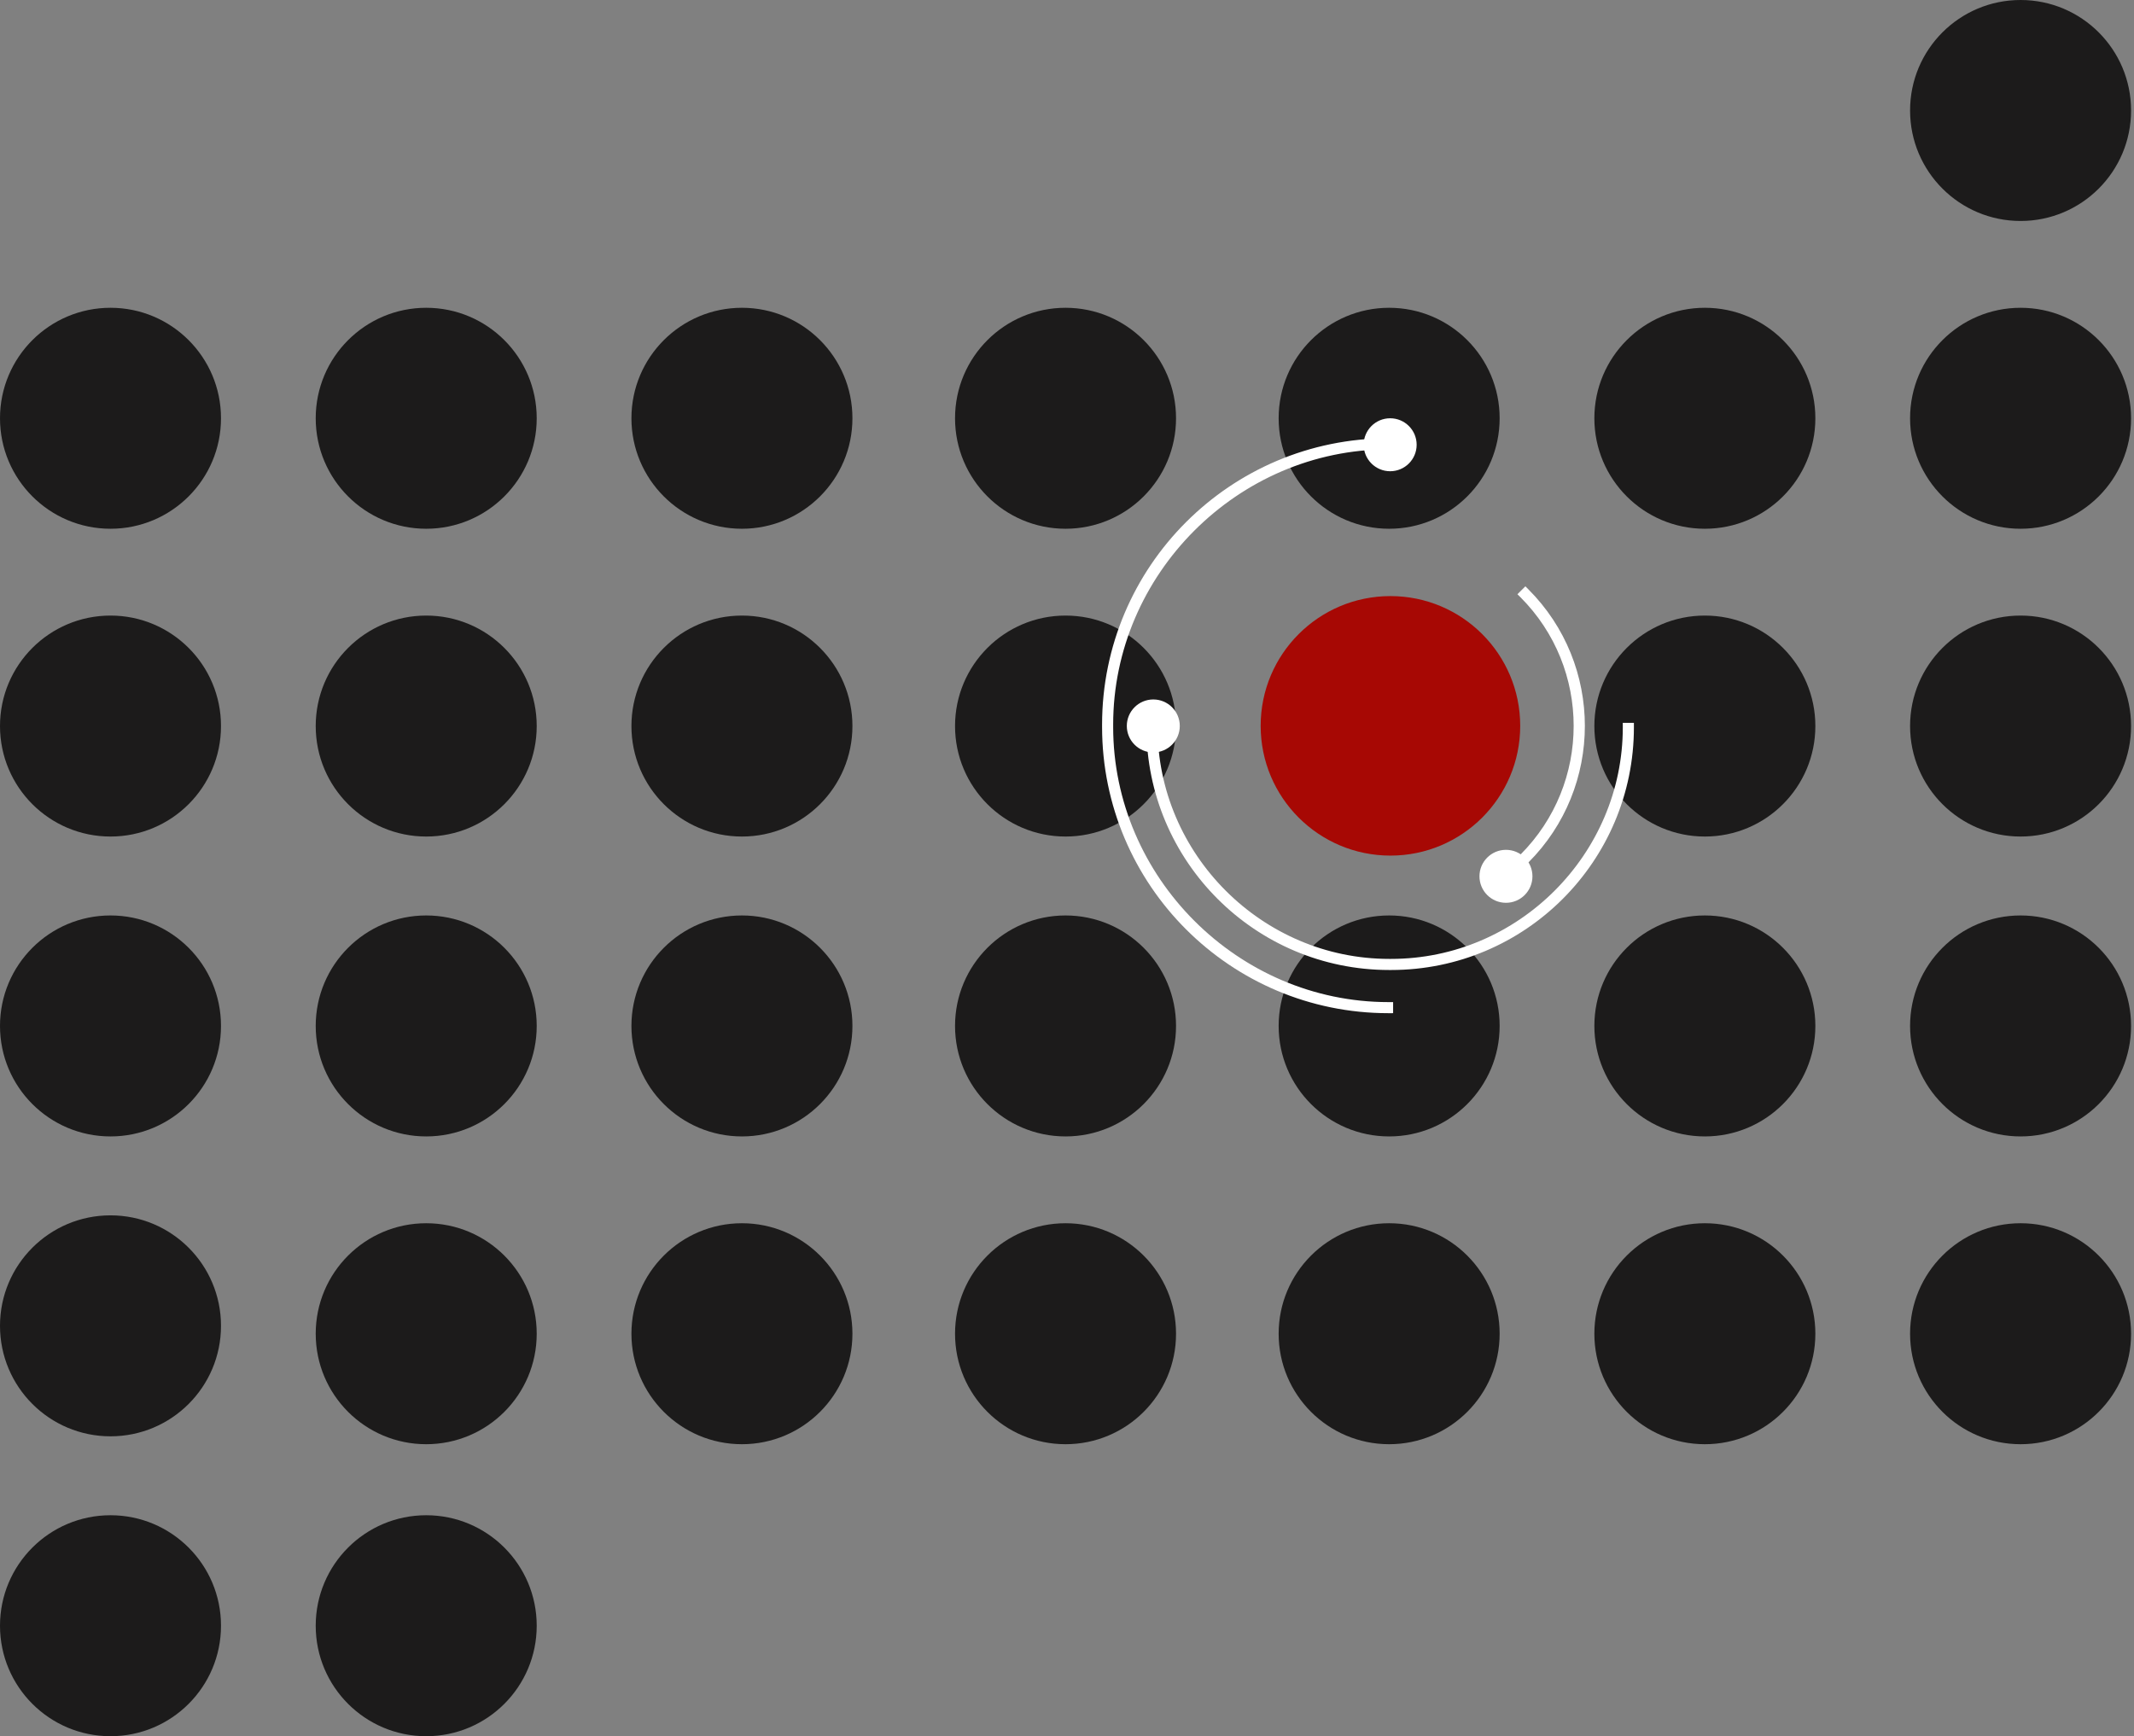 <svg width="365" height="297" viewBox="0 0 365 297" fill="none" xmlns="http://www.w3.org/2000/svg">
<rect x="0" y="0" width="365" height="297" fill="#808080" stroke="none"/>
<circle cx="291.6" cy="228.15" r="18.9" fill="#1C1B1B"/>
<circle cx="237.6" cy="228.15" r="18.9" fill="#1C1B1B"/>
<circle cx="237.6" cy="175.5" r="18.9" fill="#1C1B1B"/>
<circle cx="182.25" cy="228.15" r="18.9" fill="#1C1B1B"/>
<circle cx="126.9" cy="71.55" r="18.9" fill="#1C1B1B"/>
<circle cx="182.25" cy="71.55" r="18.9" fill="#1C1B1B"/>
<circle cx="237.6" cy="71.55" r="18.9" fill="#1C1B1B"/>
<circle cx="72.9" cy="71.55" r="18.9" fill="#1C1B1B"/>
<circle cx="345.6" cy="71.55" r="18.9" fill="#1C1B1B"/>
<circle cx="291.6" cy="71.55" r="18.9" fill="#1C1B1B"/>
<circle cx="345.6" cy="18.9" r="18.9" fill="#1C1B1B"/>
<circle cx="18.9" cy="71.55" r="18.9" fill="#1C1B1B"/>
<circle cx="18.9" cy="124.2" r="18.9" fill="#1C1B1B"/>
<circle cx="72.9" cy="124.2" r="18.9" fill="#1C1B1B"/>
<circle cx="345.6" cy="124.2" r="18.9" fill="#1C1B1B"/>
<circle cx="291.6" cy="124.2" r="18.9" fill="#1C1B1B"/>
<circle cx="18.9" cy="175.5" r="18.9" fill="#1C1B1B"/>
<circle cx="18.9" cy="226.8" r="18.9" fill="#1C1B1B"/>
<circle cx="18.9" cy="278.1" r="18.9" fill="#1C1B1B"/>
<circle cx="72.9" cy="278.1" r="18.9" fill="#1C1B1B"/>
<circle cx="126.9" cy="124.2" r="18.9" fill="#1C1B1B"/>
<circle cx="182.25" cy="124.2" r="18.9" fill="#1C1B1B"/>
<circle cx="126.9" cy="175.5" r="18.9" fill="#1C1B1B"/>
<circle cx="182.25" cy="175.5" r="18.9" fill="#1C1B1B"/>
<circle cx="126.9" cy="228.15" r="18.9" fill="#1C1B1B"/>
<circle cx="72.9" cy="175.5" r="18.9" fill="#1C1B1B"/>
<circle cx="345.6" cy="175.5" r="18.9" fill="#1C1B1B"/>
<circle cx="291.6" cy="175.5" r="18.9" fill="#1C1B1B"/>
<circle cx="72.9" cy="228.15" r="18.9" fill="#1C1B1B"/>
<circle cx="345.6" cy="228.15" r="18.9" fill="#1C1B1B"/>
<path d="M237.82 146.362C250.08 146.362 260.018 136.424 260.018 124.165C260.018 111.906 250.08 101.968 237.82 101.968C225.561 101.968 215.623 111.906 215.623 124.165C215.623 136.424 225.561 146.362 237.82 146.362Z" fill="#A70804"/>
<path d="M257.579 154.435C260.082 154.435 262.11 152.407 262.11 149.904C262.11 147.402 260.082 145.374 257.579 145.374C255.077 145.374 253.049 147.402 253.049 149.904C253.049 152.407 255.077 154.435 257.579 154.435Z" fill="white"/>
<path d="M197.261 128.713C199.763 128.713 201.791 126.684 201.791 124.182C201.791 121.68 199.763 119.651 197.261 119.651C194.758 119.651 192.73 121.68 192.73 124.182C192.73 126.684 194.758 128.713 197.261 128.713Z" fill="white"/>
<path d="M237.774 80.611C240.276 80.611 242.304 78.583 242.304 76.081C242.304 73.579 240.276 71.55 237.774 71.55C235.272 71.55 233.243 73.579 233.243 76.081C233.243 78.583 235.272 80.611 237.774 80.611Z" fill="white"/>
<path fill-rule="evenodd" clip-rule="evenodd" d="M260.899 101.003L261.042 101.145C273.753 113.856 273.753 134.495 261.042 147.206L260.95 147.298L260.302 146.65L260.395 146.558C272.748 134.205 272.748 114.146 260.395 101.793L260.251 101.651L260.899 101.003Z" fill="white" stroke="white"/>
<path fill-rule="evenodd" clip-rule="evenodd" d="M237.776 165.43L237.612 165.43C214.97 165.43 196.588 147.048 196.588 124.407L196.589 124.153H197.488L197.487 124.407C197.487 146.411 215.607 164.531 237.612 164.531L237.775 164.531H237.776L237.94 164.531C259.945 164.531 278.065 146.411 278.065 124.407L278.064 124.153H278.963L278.964 124.407C278.964 147.048 260.582 165.43 237.94 165.43L237.776 165.43Z" fill="white" stroke="white"/>
<path fill-rule="evenodd" clip-rule="evenodd" d="M189.001 124.146L189 123.952C189 97.196 210.722 75.474 237.478 75.474L237.778 75.474V76.37L237.478 76.369C211.475 76.369 189.896 97.948 189.896 123.952L189.897 124.136V124.146L189.896 124.34C189.896 150.343 211.475 171.922 237.478 171.922L237.778 171.921V172.817L237.478 172.818C210.722 172.818 189 151.096 189 124.34L189.001 124.146Z" fill="white" stroke="white"/>
</svg>

